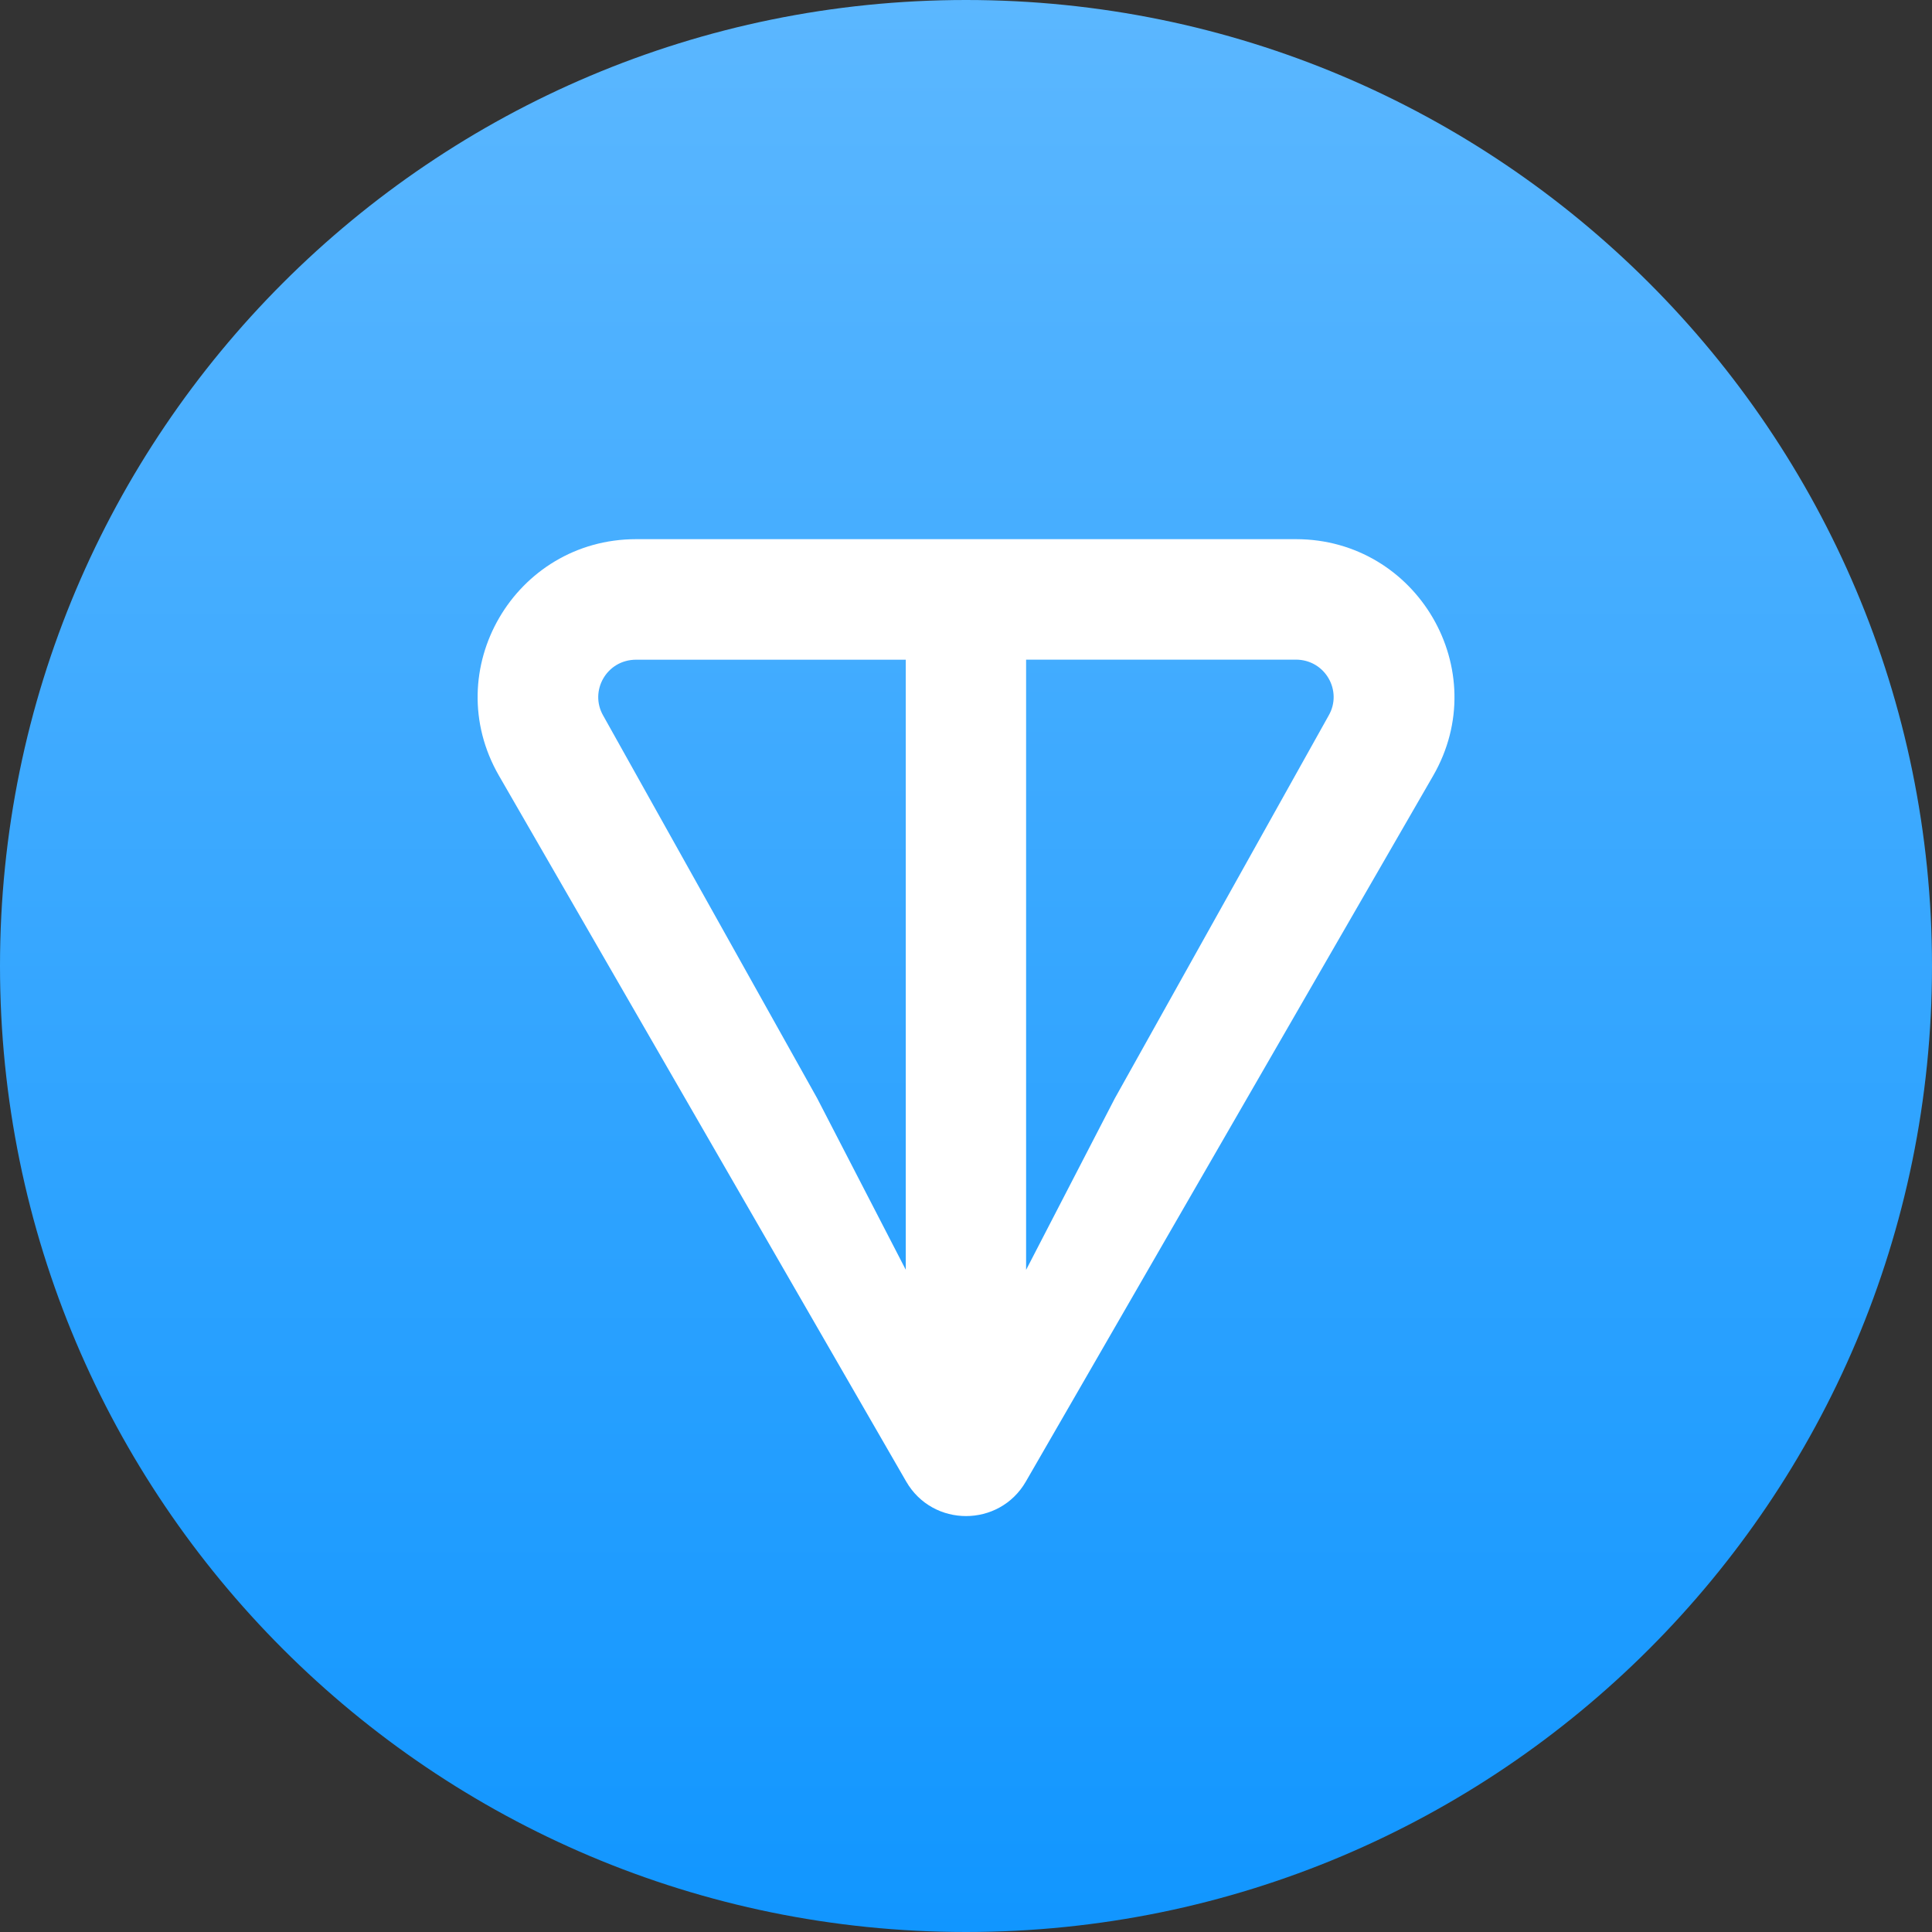 <svg width="28" height="28" viewBox="0 0 28 28" fill="none" xmlns="http://www.w3.org/2000/svg">
<rect x="0" y="0" width="28" height="28" fill="#333333" stroke="none"/>
<path d="M14 28C21.732 28 28 21.732 28 14C28 6.268 21.732 0 14 0C6.268 0 0 6.268 0 14C0 21.732 6.268 28 14 28Z" fill="url(#paint0_linear_0_1325)"/>
<path d="M18.781 7.814H9.22C7.462 7.814 6.348 9.71 7.232 11.243L13.133 21.471C13.518 22.139 14.483 22.139 14.868 21.471L20.77 11.243C21.653 9.713 20.539 7.814 18.782 7.814H18.781ZM13.128 18.404L11.843 15.917L8.742 10.371C8.538 10.016 8.79 9.561 9.219 9.561H13.127V18.405L13.128 18.404ZM19.256 10.37L16.157 15.918L14.871 18.404V9.56H18.78C19.208 9.56 19.461 10.015 19.256 10.37Z" fill="white"/>
<defs>
<linearGradient id="paint0_linear_0_1325" x1="14" y1="0" x2="14" y2="28" gradientUnits="userSpaceOnUse">
<stop stop-color="#5BB7FF"/>
<stop offset="1" stop-color="#1196FF"/>
</linearGradient>
</defs>
</svg>
